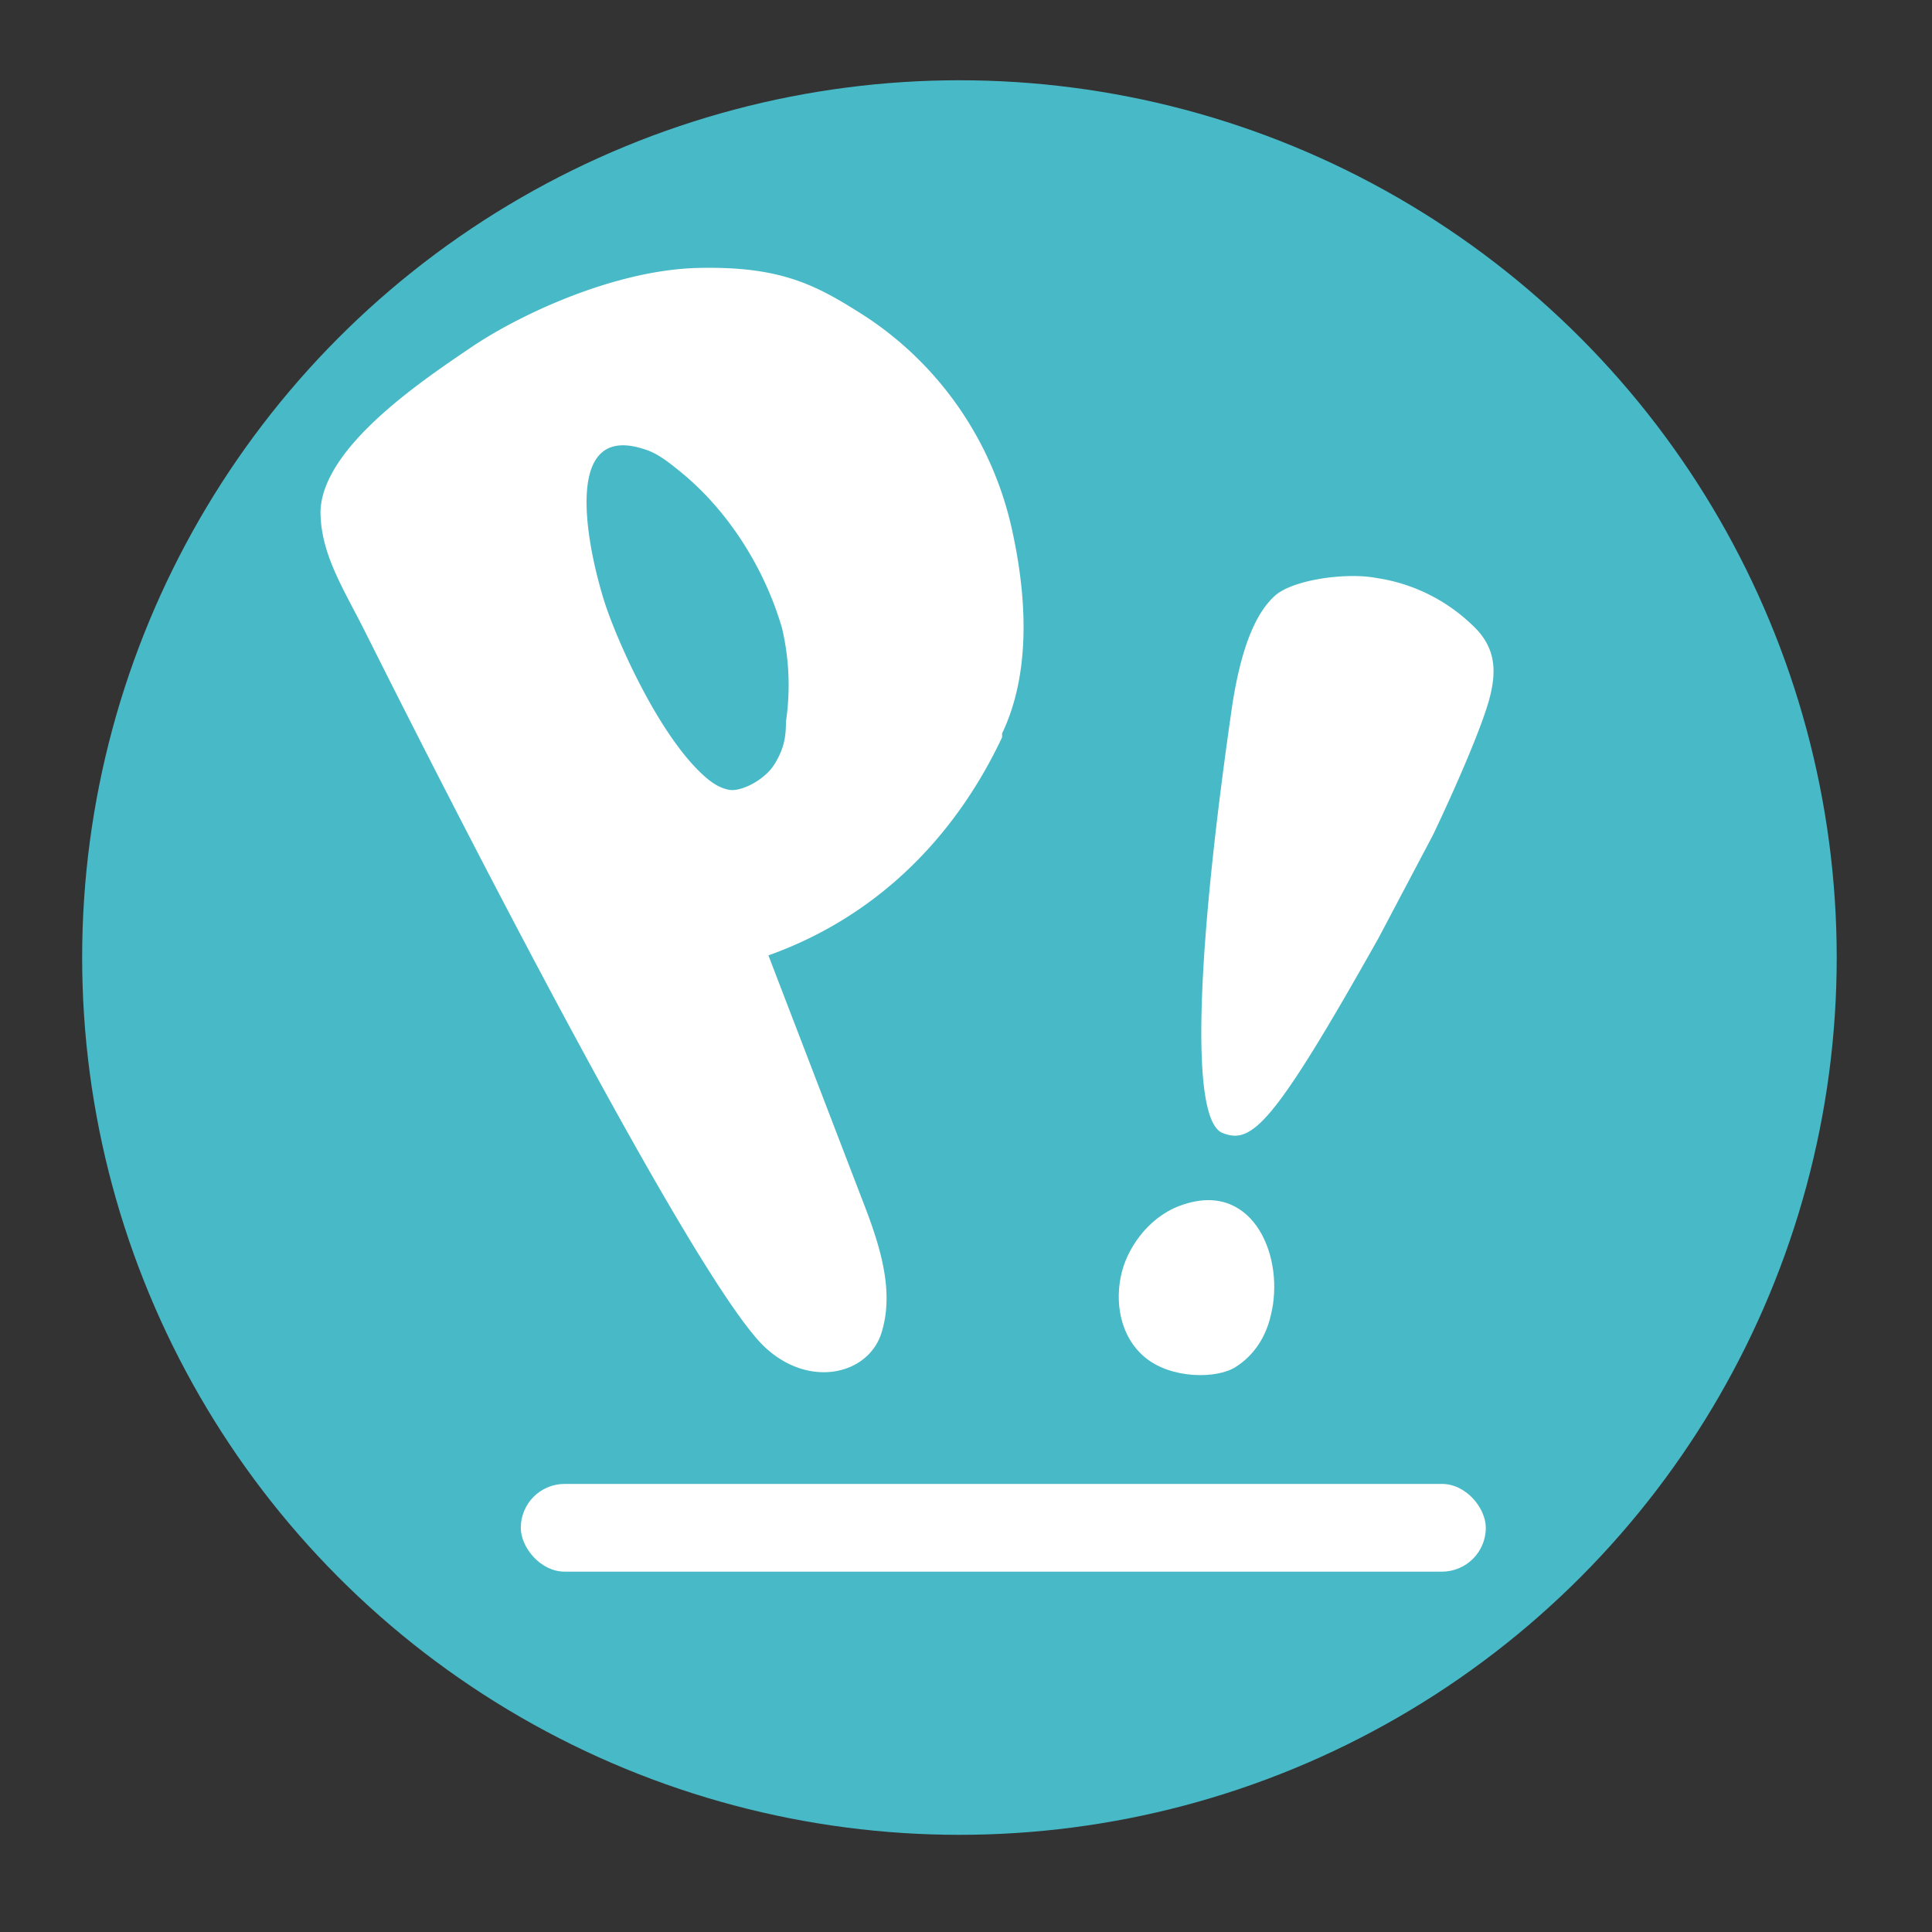 <svg xmlns="http://www.w3.org/2000/svg" xmlns:svg="http://www.w3.org/2000/svg" id="Layer_1" width="22" height="22" data-name="Layer 1" version="1.1" viewBox="0 0 22 22"><rect x="0" y="0" width="22" height="22" fill="#333333" stroke="none"/><title id="title2">Pop_icon</title><g id="g18" transform="matrix(0.176,0,0,0.176,-61.667,-83.176)" style="stroke-width:3.784"><g id="g918" transform="matrix(0.12,0,0,0.12,355.696,477.664)"><circle style="fill:#48b9c7;stroke-width:3.784" id="circle4" cx="473" cy="474" r="473"/><g id="g908"><rect id="rect6" width="520.3" height="47.3" x="236.5" y="757.8" rx="23.65" ry="23.65" style="fill:#fff;stroke-width:3.784"/><g id="g900" transform="matrix(1.05,0,0,1.05,-42.606,-11.55)"><path id="path10" d="m 512.964,349.321 c -24,51 -64,92 -120,112 l 48,125 c 9,23 17,47 10,69 -7,22 -39,29 -62,5 -44,-47 -192,-343 -203,-365 -11,-22 -23,-40 -23,-62 1,-33 52,-67 77,-84 25,-17 74,-40 117,-41 43,-1 61,9 86,25 38,25 65,64 75,109 10,45 7,80 -5,105 m -113,-54 c -9,-31 -28,-61 -53,-81 -5,-4 -11,-9 -18,-11 -46,-15 -26,62 -19,82 7,20 26,62 47,83 5,5 10,9 16,10 6,1 18,-5 23,-13 5,-8 6,-14 6,-22 a 128,128 0 0 0 -2,-48 z" style="fill:#fff;stroke-width:14.319"/><g id="g894" transform="translate(19.196,-20.476)"><path id="path12" d="m 631.77,666.499 c -2.431,10.94 -8.509,20.664 -18.233,26.741 -9.724,6.078 -32.819,6.078 -46.189,-4.862 -13.371,-10.94 -15.802,-29.172 -12.155,-43.758 3.647,-14.586 15.802,-30.388 32.819,-35.25 35.25,-10.94 51.051,27.957 43.758,57.129 z" style="fill:#fff;stroke-width:4.599"/><path id="path14" d="m 607,573 c -18,-7 -12,-103 5,-220 5,-32 13,-48 22,-56 9,-8 36,-12 52,-9 a 90,90 0 0 1 49,24 c 12,11 13,23 9,38 -4,15 -18,47 -29,70 l -28,53 c -54,96 -65,106 -80,100 z" style="fill:#fff;stroke-width:3.784"/></g></g></g></g></g></svg>